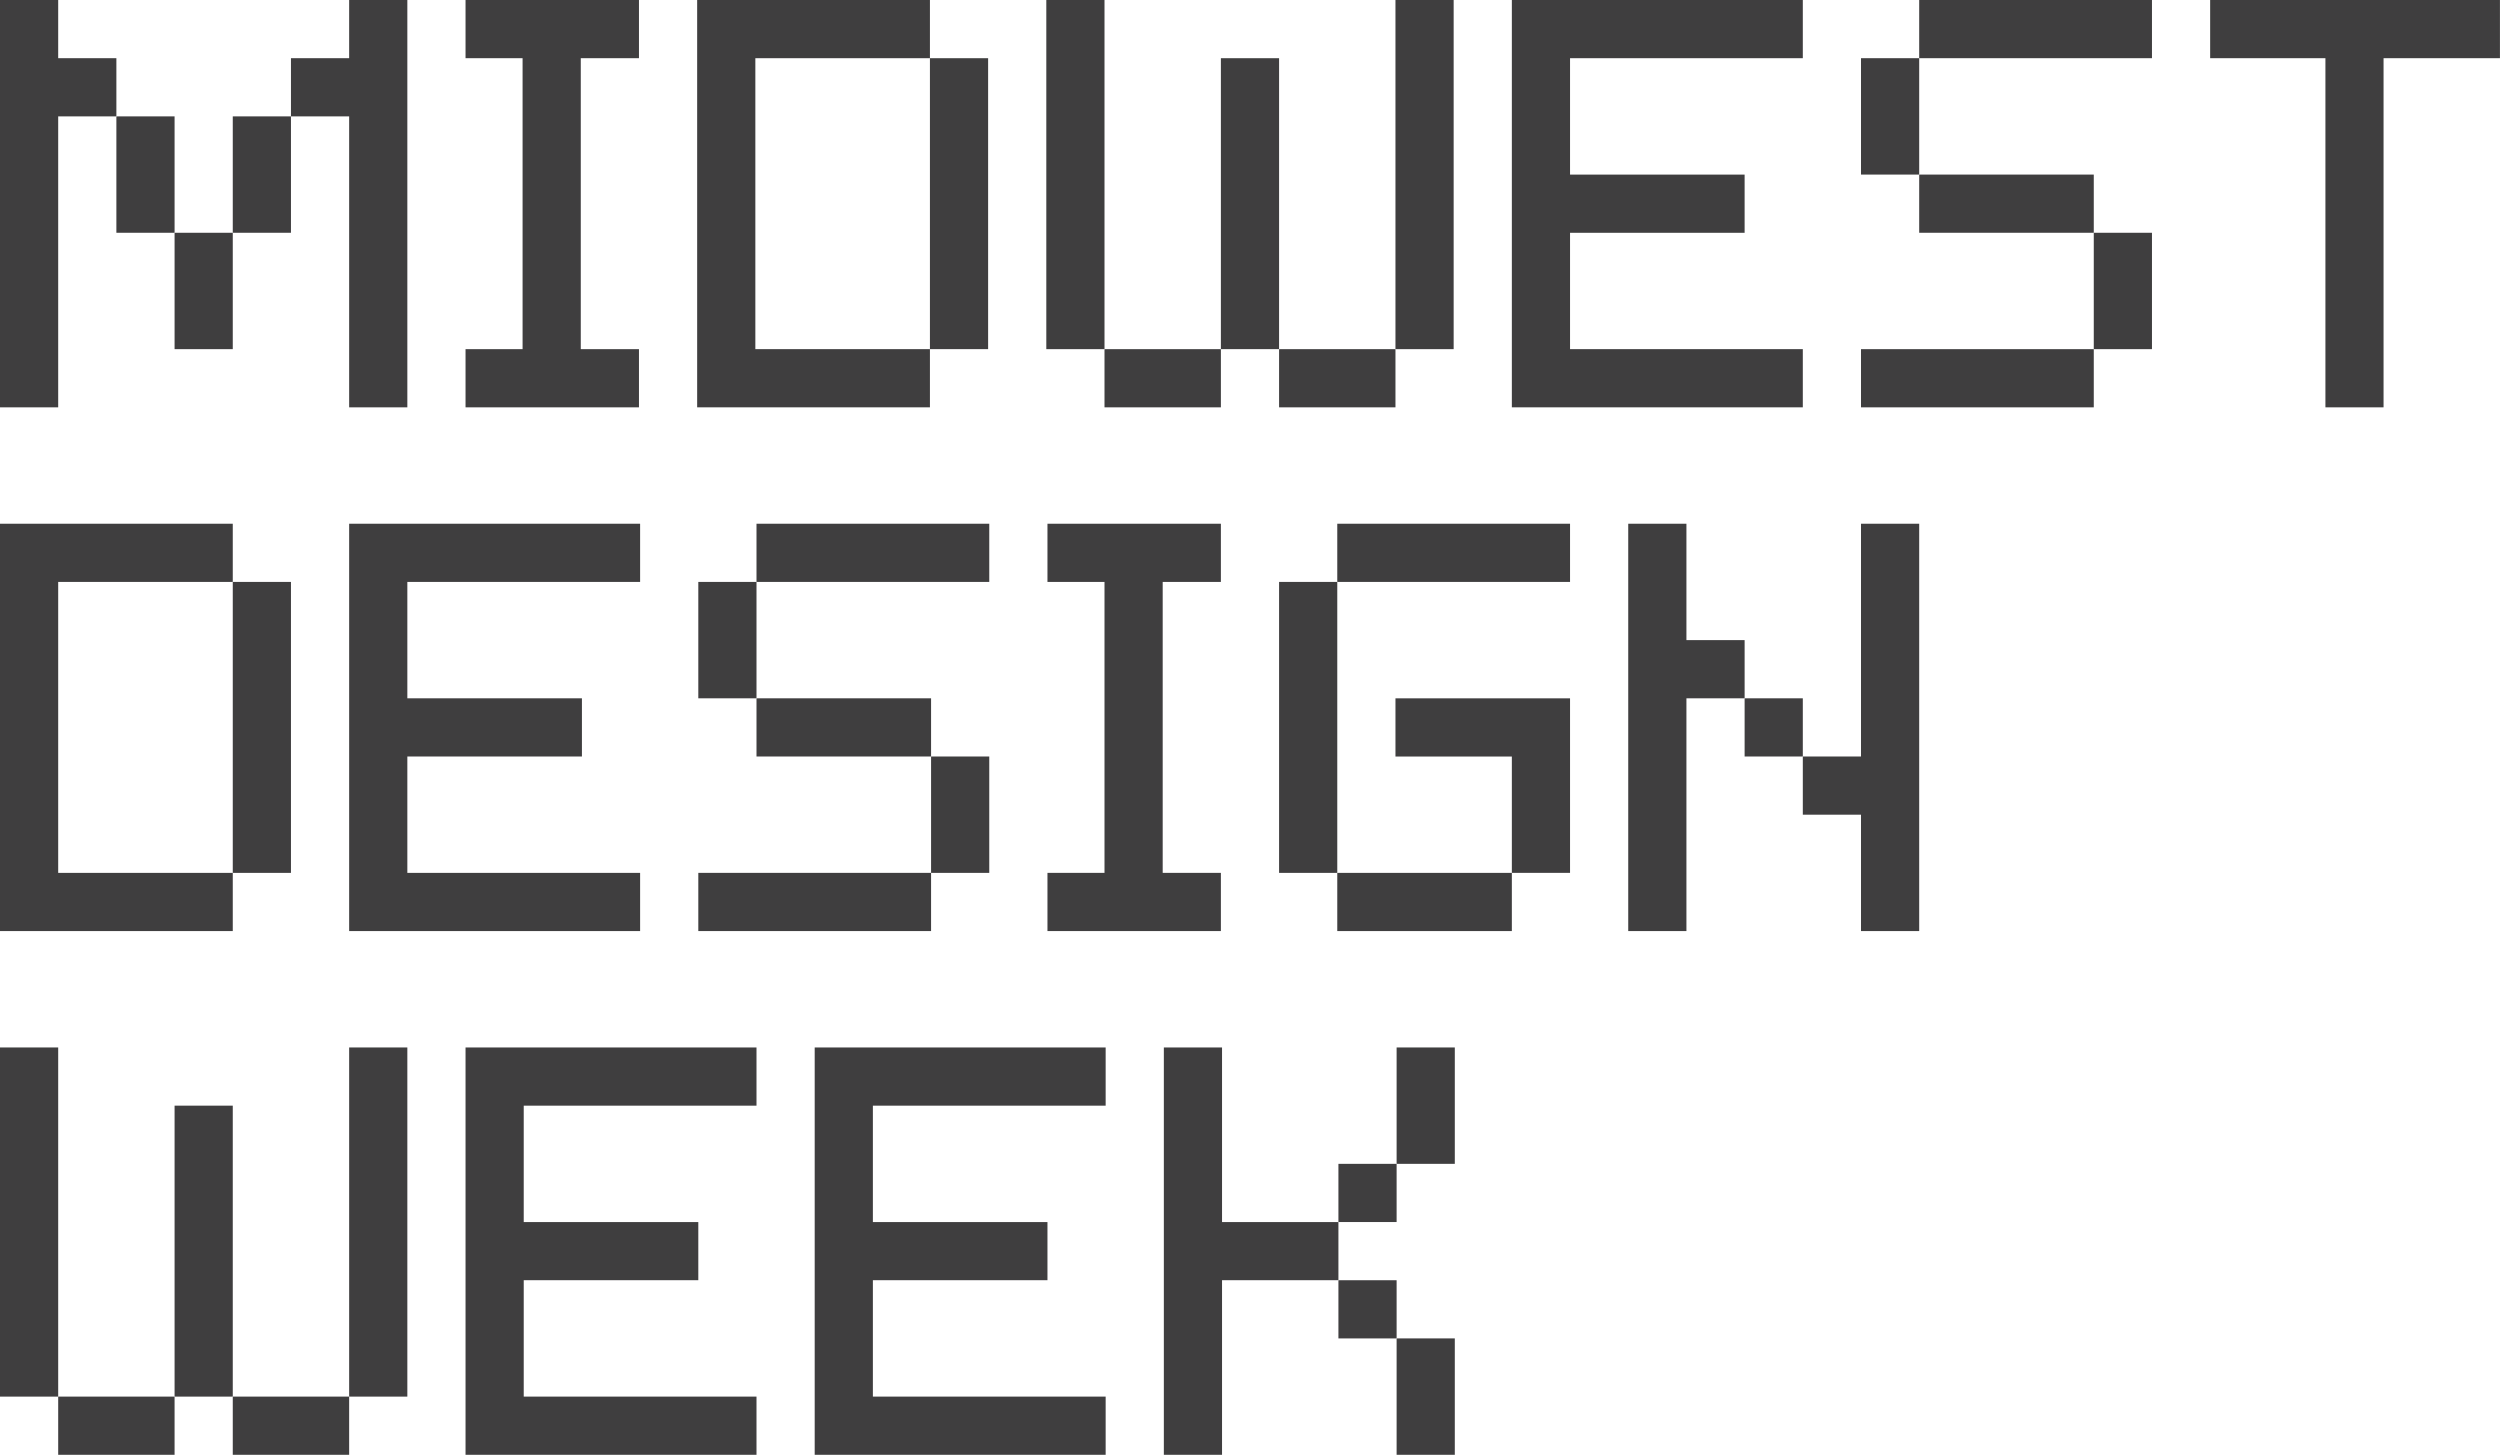 <svg xmlns="http://www.w3.org/2000/svg" viewBox="0 0 805.52 468.75">
  <g id="MidwestDesignWeek-vertical" fill="#3f3e3f">
    <g id="week">
      <path d="M18.75,412.5v-75H0V450H18.75Z" />
      <path d="M18.75,450v18.75h37.5V450Z" />
      <path d="M112.5,450h18.75V337.5H112.5Z" />
      <path d="M75,450v18.75h37.5V450Z" />
      <path d="M75,356.25H56.25V450H75Z" />
      <path d="M150,337.5V468.75h93.75V450h-75V412.5H225V393.75H168.75v-37.5h75V337.5Z" />
      <path d="M393.75,393.75V337.5H375V468.75h18.75V412.5h37.5V393.75Z" />
      <rect x="431.25" y="375" width="18.75" height="18.75" />
      <path d="M450,337.5V375h18.75V337.5Z" />
      <rect x="431.25" y="412.5" width="18.75" height="18.75" />
      <path d="M450,468.75h18.75v-37.5H450Z" />
      <path d="M262.5,337.5V468.75h93.75V450h-75V412.5H337.5V393.75H281.25v-37.5h75V337.5Z" />
    </g>
    <g id="design">
      <path d="M112.5,168.75V300h93.75V281.25h-75v-37.5H187.5V225H131.25V187.5h75V168.75Z" />
      <path d="M18.75,281.25V187.5H75V168.75H0V300H75V281.25Z" />
      <path d="M75,281.25H93.75V187.5H75Z" />
      <path d="M225,281.25V300h75V281.25Z" />
      <path d="M243.75,168.75V187.5h75V168.75Z" />
      <path d="M262.5,243.75H300V225H243.75v18.75Z" />
      <path d="M300,281.25h18.75v-37.5H300Z" />
      <path d="M225,225h18.75V187.5H225Z" />
      <path d="M430.88,168.75V187.5h75V168.75Z" />
      <path d="M412.13,281.25h18.75V187.5H412.13Z" />
      <path d="M487.13,300V281.25H430.88V300Z" />
      <path d="M505.88,225H449.63v18.75h37.5v37.5h18.75Z" />
      <path d="M337.5,168.75V187.5h18.38v93.75H337.5V300h55.88V281.25H374.63V187.5h18.75V168.75Z" />
      <path d="M543.38,206.25v-37.5H524.63V300h18.75V225h18.75V206.25Z" />
      <rect x="562.13" y="225" width="18.75" height="18.75" />
      <path d="M599.63,243.75H580.88V262.5h18.75V300h18.75V168.75H599.63Z" />
    </g>
    <g id="midwest">
      <path d="M18.75,18.75V0H0V131.25H18.75V37.5H37.5V18.75Z" />
      <path d="M56.25,37.5H37.5V75H56.25Z" />
      <path d="M56.25,112.5H75V75H56.25Z" />
      <path d="M355.88,0H337.13V112.5h18.75Z" />
      <path d="M355.88,112.5v18.75h37.5V112.5Z" />
      <path d="M468.38,0H449.63V112.5h18.75Z" />
      <path d="M449.63,131.25V112.5h-37.5v18.75Z" />
      <path d="M412.13,93.75v-75H393.38V112.5h18.75Z" />
      <path d="M75,75H93.75V37.5H75Z" />
      <path d="M112.5,131.25h18.75V0H112.5V18.75H93.75V37.5H112.5Z" />
      <path d="M580.88,131.25V112.5h-75V75h56.25V56.25H505.88V18.75h75V0H487.13V131.25Z" />
      <path d="M262.13,131.25h37.5V112.5H243.38V18.75h56.25V0h-75V131.25Z" />
      <path d="M299.63,112.5h18.75V18.75H299.63Z" />
      <path d="M674.63,131.25V112.5h-75v18.75Z" />
      <path d="M693.38,18.75V0h-75V18.75Z" />
      <path d="M618.38,56.25V75h56.25V56.25Z" />
      <path d="M693.38,75H674.63v37.5h18.75Z" />
      <path d="M618.38,18.75H599.63v37.5h18.75Z" />
      <path d="M168.75,131.25h37.13V112.5H187.13V18.75h18.75V0H150V18.75h18.38V112.5H150v18.75Z" />
      <path d="M712.13,0V18.75h37.14v112.5H768V18.75h37.5V0Z" />
    </g>
  </g>
</svg>